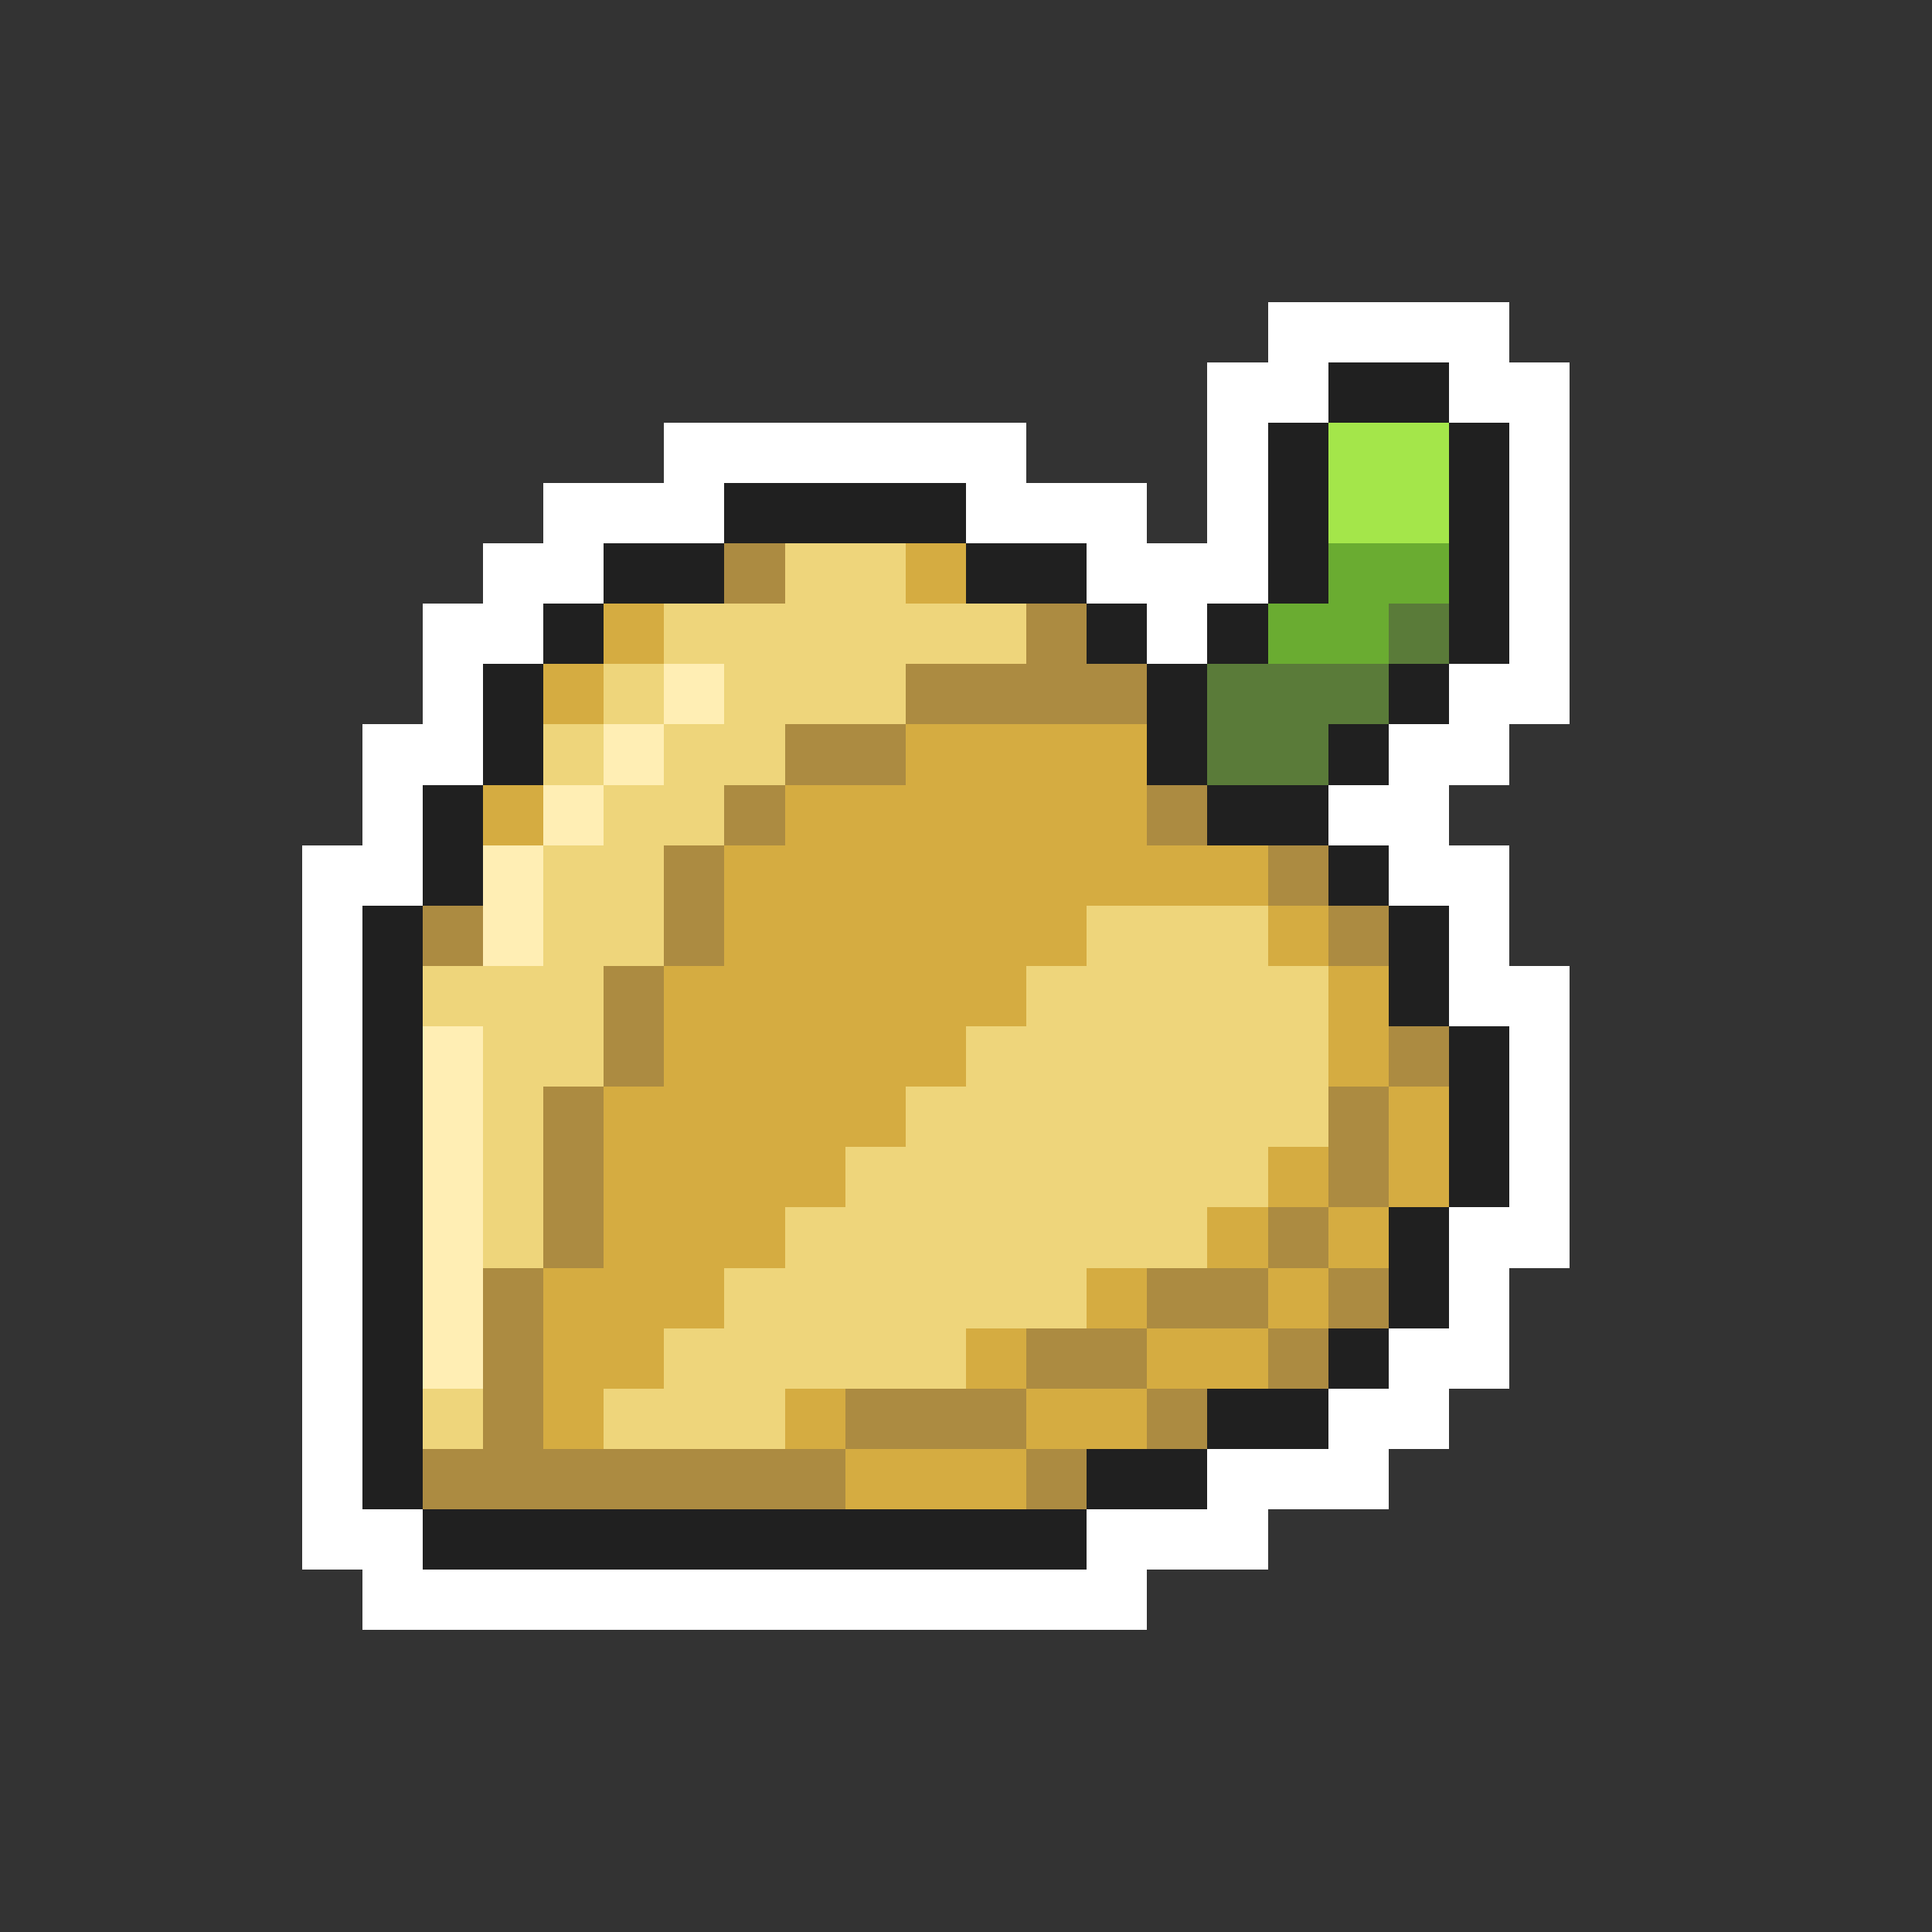 <svg xmlns="http://www.w3.org/2000/svg" viewBox="0 -0.5 32 32" shape-rendering="crispEdges">
<rect x="0" y="-0.5" width="32" height="32" fill="#333333" stroke="none"/>
<path stroke="#ffffff" d="M21 5h4M20 6h2M24 6h2M11 7h6M20 7h1M25 7h1M9 8h3M16 8h3M20 8h1M25 8h1M8 9h2M18 9h3M25 9h1M7 10h2M19 10h1M25 10h1M7 11h1M24 11h2M6 12h2M23 12h2M6 13h1M22 13h2M5 14h2M23 14h2M5 15h1M24 15h1M5 16h1M24 16h2M5 17h1M25 17h1M5 18h1M25 18h1M5 19h1M25 19h1M5 20h1M24 20h2M5 21h1M24 21h1M5 22h1M23 22h2M5 23h1M22 23h2M5 24h1M20 24h3M5 25h2M18 25h3M6 26h13" />
<path stroke="#202020" d="M22 6h2M21 7h1M24 7h1M12 8h4M21 8h1M24 8h1M10 9h2M16 9h2M21 9h1M24 9h1M9 10h1M18 10h1M20 10h1M24 10h1M8 11h1M19 11h1M23 11h1M8 12h1M19 12h1M22 12h1M7 13h1M20 13h2M7 14h1M22 14h1M6 15h1M23 15h1M6 16h1M23 16h1M6 17h1M24 17h1M6 18h1M24 18h1M6 19h1M24 19h1M6 20h1M23 20h1M6 21h1M23 21h1M6 22h1M22 22h1M6 23h1M20 23h2M6 24h1M18 24h2M7 25h11" />
<path stroke="#a4e64a" d="M22 7h2M22 8h2" />
<path stroke="#ac8b41" d="M12 9h1M17 10h1M15 11h4M13 12h2M12 13h1M19 13h1M11 14h1M21 14h1M7 15h1M11 15h1M22 15h1M10 16h1M10 17h1M23 17h1M9 18h1M22 18h1M9 19h1M22 19h1M9 20h1M21 20h1M8 21h1M19 21h2M22 21h1M8 22h1M17 22h2M21 22h1M8 23h1M14 23h3M19 23h1M7 24h7M17 24h1" />
<path stroke="#eed57b" d="M13 9h2M11 10h6M10 11h1M12 11h3M9 12h1M11 12h2M10 13h2M9 14h2M9 15h2M18 15h3M7 16h3M17 16h5M8 17h2M16 17h6M8 18h1M15 18h7M8 19h1M14 19h7M8 20h1M13 20h7M12 21h6M11 22h5M7 23h1M10 23h3" />
<path stroke="#d5ac41" d="M15 9h1M10 10h1M9 11h1M15 12h4M8 13h1M13 13h6M12 14h9M12 15h6M21 15h1M11 16h6M22 16h1M11 17h5M22 17h1M10 18h5M23 18h1M10 19h4M21 19h1M23 19h1M10 20h3M20 20h1M22 20h1M9 21h3M18 21h1M21 21h1M9 22h2M16 22h1M19 22h2M9 23h1M13 23h1M17 23h2M14 24h3" />
<path stroke="#6aac31" d="M22 9h2M21 10h2" />
<path stroke="#5a7b39" d="M23 10h1M20 11h3M20 12h2" />
<path stroke="#ffeeb4" d="M11 11h1M10 12h1M9 13h1M8 14h1M8 15h1M7 17h1M7 18h1M7 19h1M7 20h1M7 21h1M7 22h1" />
</svg>